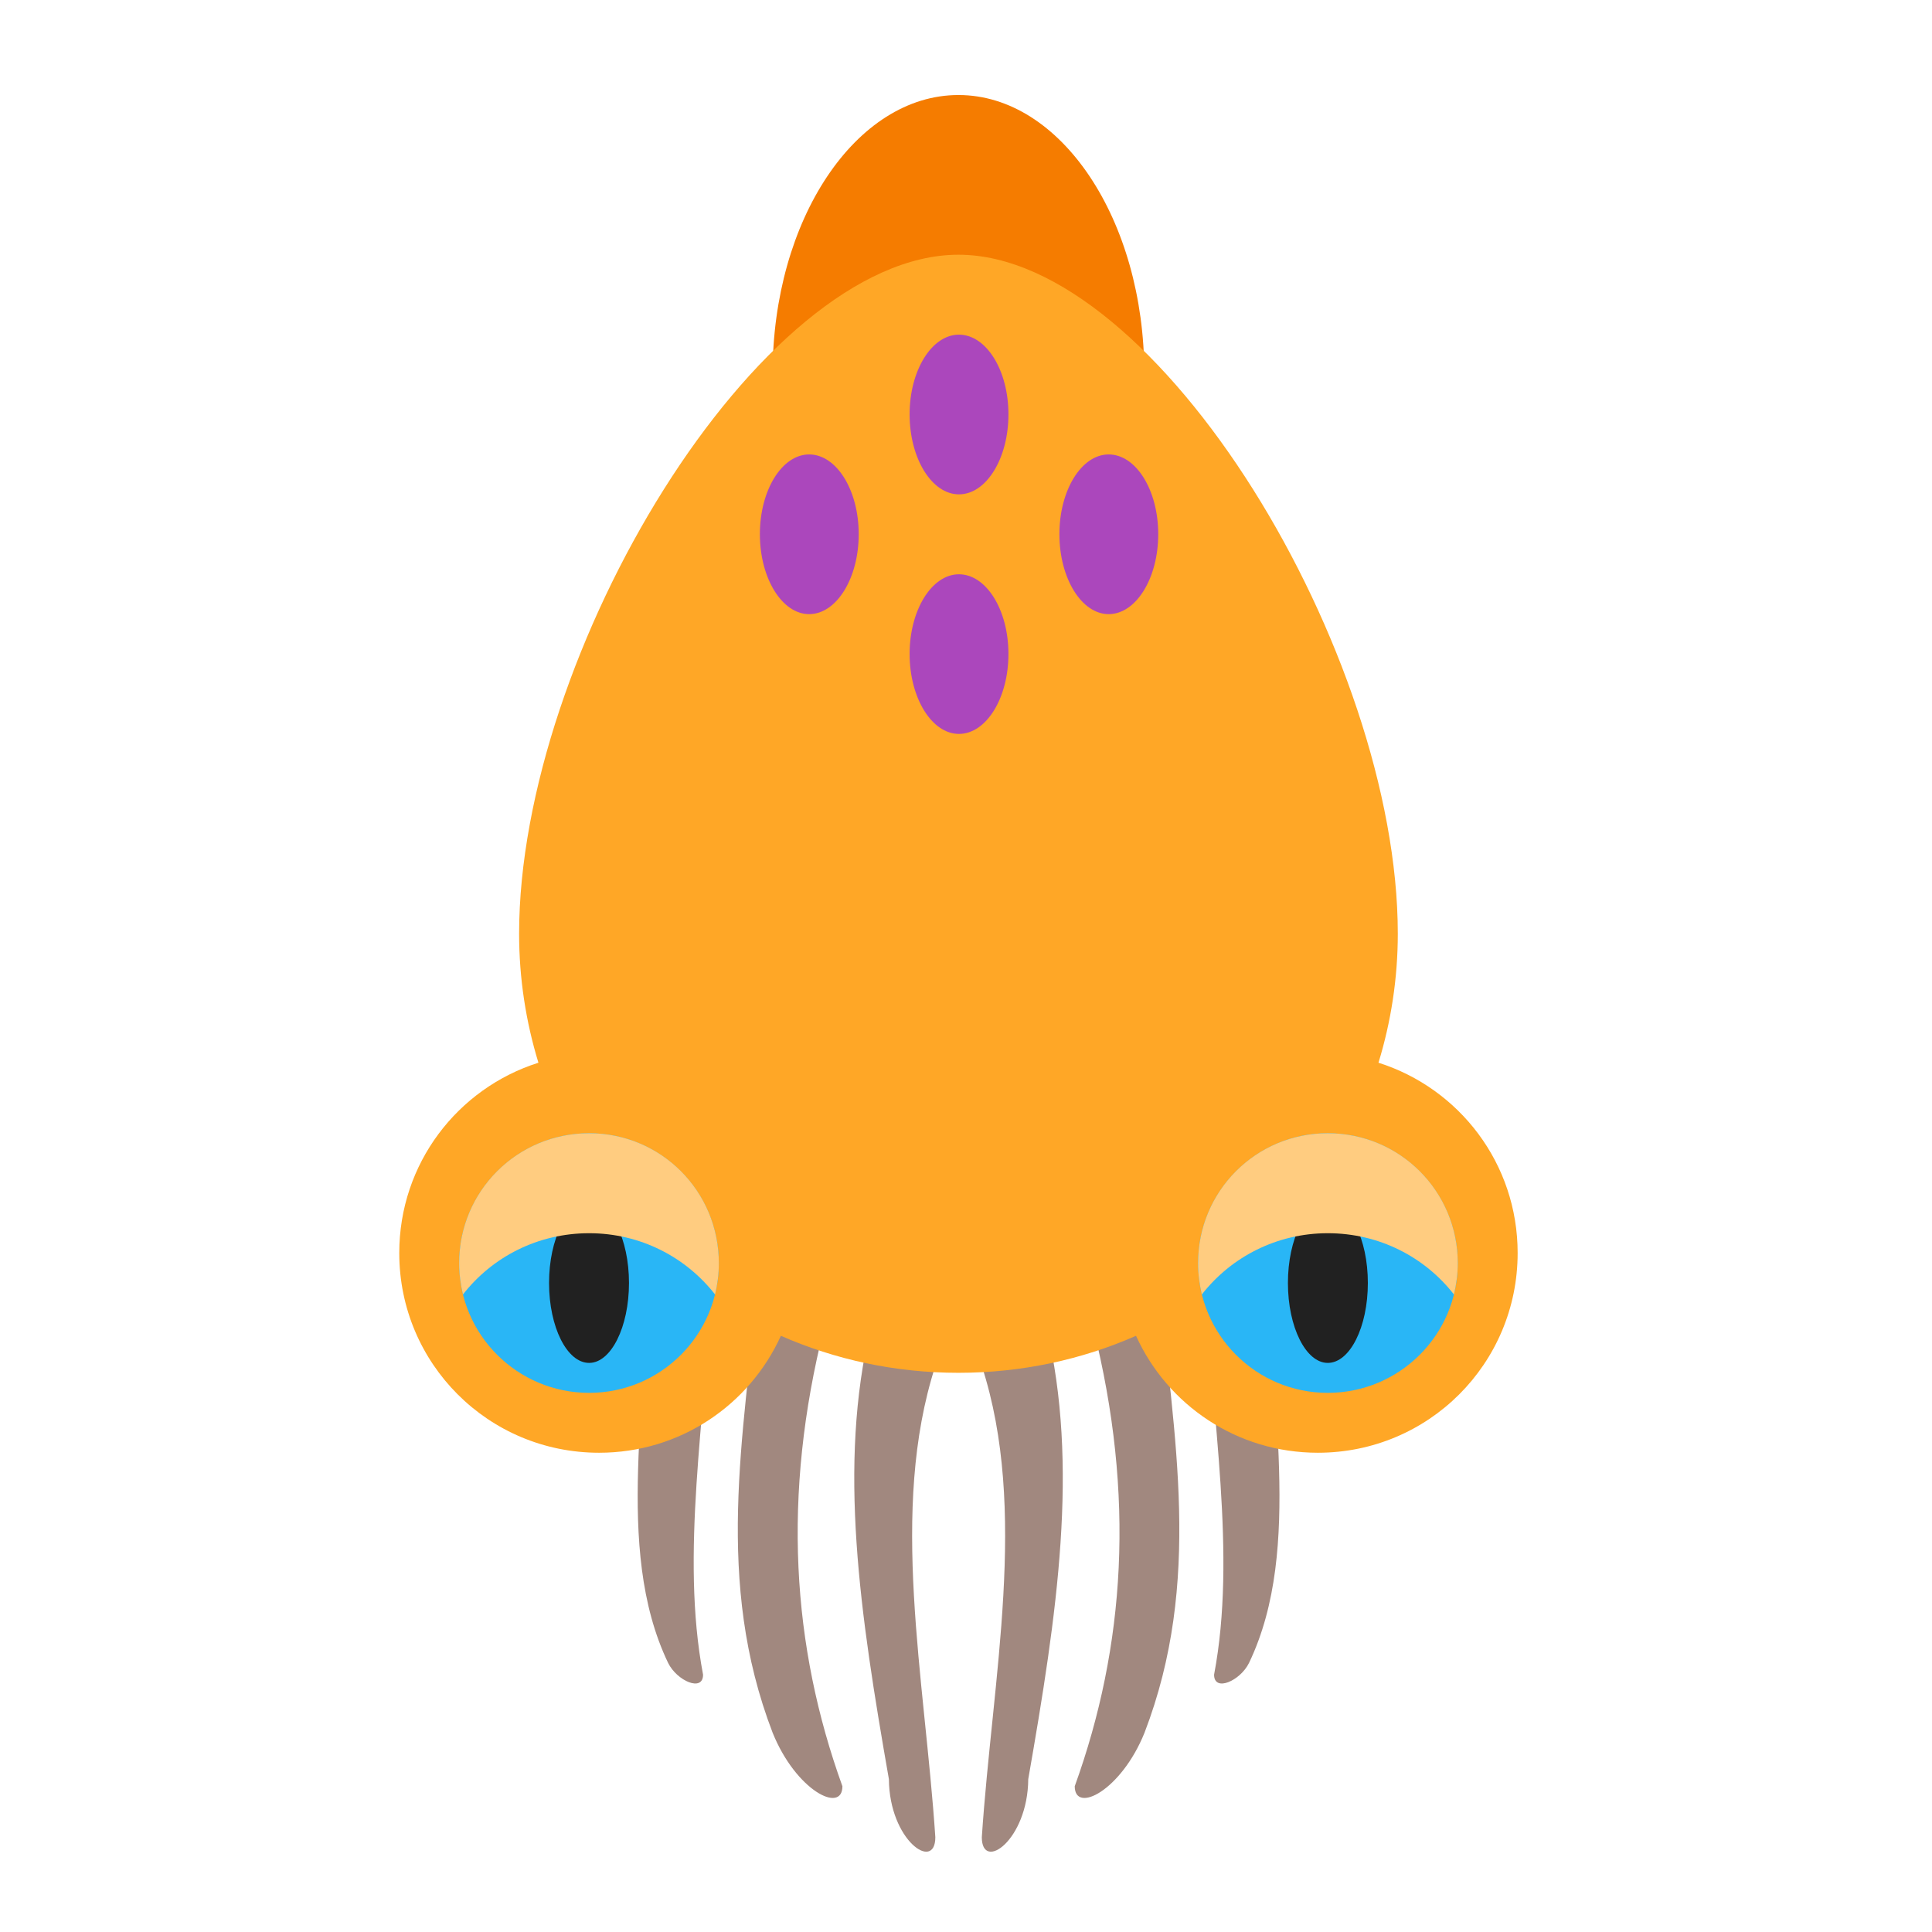 <?xml version="1.0" encoding="UTF-8"?>
<svg xmlns="http://www.w3.org/2000/svg" xmlns:xlink="http://www.w3.org/1999/xlink" width="32px" height="32px" viewBox="0 0 32 32" version="1.1">
<g id="surface1">
<path style=" stroke:none;fill-rule:nonzero;fill:rgb(63.137%,53.333%,49.804%);fill-opacity:1;" d="M 10.492 19.547 C 10.492 19.926 10.664 20.629 10.684 21.004 C 10.789 23.074 10.145 25.621 11.066 27.543 C 11.211 27.84 11.645 28.031 11.645 27.738 C 11.266 25.742 11.688 23.465 11.785 21.27 C 11.797 21.059 11.957 20.887 12.172 20.887 C 12.383 20.887 12.574 21.059 12.555 21.27 C 12.312 23.809 11.836 26.195 12.797 28.699 C 13.184 29.66 13.953 30.047 13.953 29.586 C 13.117 27.27 12.949 24.773 13.652 21.984 C 13.703 21.777 13.824 21.602 14.035 21.602 C 14.25 21.602 14.469 21.777 14.422 21.984 C 13.875 24.273 14.242 26.719 14.723 29.469 C 14.73 30.484 15.492 31.008 15.492 30.43 C 15.316 27.781 14.723 25.012 15.492 22.625 C 15.559 22.422 15.664 22.242 15.879 22.242 C 16.09 22.242 16.195 22.422 16.262 22.625 C 17.035 25.012 16.438 27.781 16.262 30.43 C 16.262 31.008 17.023 30.484 17.031 29.469 C 17.512 26.719 17.875 24.273 17.332 21.984 C 17.285 21.777 17.504 21.602 17.719 21.602 C 17.93 21.602 18.051 21.777 18.105 21.984 C 18.805 24.773 18.637 27.27 17.801 29.586 C 17.801 30.047 18.57 29.66 18.957 28.699 C 19.918 26.195 19.441 23.809 19.199 21.27 C 19.18 21.059 19.371 20.887 19.582 20.887 C 19.797 20.887 19.957 21.059 19.965 21.27 C 20.062 23.465 20.488 25.742 20.109 27.738 C 20.109 28.031 20.543 27.84 20.688 27.543 C 21.609 25.621 20.965 23.074 21.07 21.004 C 21.09 20.629 21.266 19.926 21.266 19.547 Z M 10.492 19.547 "/>
<path style=" stroke:none;fill-rule:nonzero;fill:rgb(96.078%,48.627%,0%);fill-opacity:1;" d="M 15.875 1.574 C 17.574 1.574 18.953 3.641 18.953 6.188 C 18.953 8.738 17.574 10.805 15.875 10.805 C 14.176 10.805 12.797 8.738 12.797 6.188 C 12.797 3.641 14.176 1.574 15.875 1.574 Z M 15.875 1.574 "/>
<path style=" stroke:none;fill-rule:nonzero;fill:rgb(100%,65.49%,14.902%);fill-opacity:1;" d="M 15.875 4.219 C 12.566 4.219 8.598 10.832 8.598 15.465 C 8.598 16.207 8.711 16.926 8.918 17.602 C 7.578 18.027 6.613 19.273 6.613 20.754 C 6.613 22.586 8.09 24.062 9.922 24.062 C 11.266 24.062 12.414 23.27 12.934 22.125 C 13.832 22.52 14.828 22.738 15.875 22.738 C 16.922 22.738 17.918 22.52 18.816 22.125 C 19.336 23.27 20.484 24.062 21.828 24.062 C 23.66 24.062 25.137 22.586 25.137 20.754 C 25.137 19.273 24.172 18.027 22.832 17.602 C 23.039 16.926 23.152 16.207 23.152 15.465 C 23.152 10.832 19.184 4.219 15.875 4.219 Z M 15.875 4.219 "/>
<path style=" stroke:none;fill-rule:nonzero;fill:rgb(16.078%,71.373%,96.471%);fill-opacity:1;" d="M 9.758 18.77 C 10.945 18.77 11.906 19.734 11.906 20.922 C 11.906 22.109 10.945 23.07 9.758 23.07 C 8.57 23.07 7.605 22.109 7.605 20.922 C 7.605 19.734 8.57 18.77 9.758 18.77 Z M 9.758 18.77 "/>
<path style=" stroke:none;fill-rule:nonzero;fill:rgb(16.078%,71.373%,96.471%);fill-opacity:1;" d="M 21.992 18.77 C 23.18 18.77 24.145 19.734 24.145 20.922 C 24.145 22.109 23.18 23.07 21.992 23.07 C 20.805 23.07 19.844 22.109 19.844 20.922 C 19.844 19.734 20.805 18.77 21.992 18.77 Z M 21.992 18.77 "/>
<path style=" stroke:none;fill-rule:nonzero;fill:rgb(12.941%,12.941%,12.941%);fill-opacity:1;" d="M 9.758 19.93 C 10.121 19.93 10.418 20.52 10.418 21.25 C 10.418 21.98 10.121 22.574 9.758 22.574 C 9.391 22.574 9.094 21.98 9.094 21.25 C 9.094 20.52 9.391 19.93 9.758 19.93 Z M 9.758 19.93 "/>
<path style=" stroke:none;fill-rule:nonzero;fill:rgb(12.941%,12.941%,12.941%);fill-opacity:1;" d="M 21.992 19.93 C 22.359 19.93 22.656 20.52 22.656 21.25 C 22.656 21.98 22.359 22.574 21.992 22.574 C 21.629 22.574 21.332 21.98 21.332 21.25 C 21.332 20.52 21.629 19.93 21.992 19.93 Z M 21.992 19.93 "/>
<path style=" stroke:none;fill-rule:nonzero;fill:rgb(100%,80%,50.196%);fill-opacity:1;" d="M 9.758 18.77 C 8.566 18.77 7.605 19.73 7.605 20.922 C 7.605 21.102 7.629 21.273 7.668 21.441 C 8.152 20.82 8.906 20.426 9.758 20.426 C 10.605 20.426 11.359 20.82 11.844 21.441 C 11.883 21.273 11.906 21.102 11.906 20.922 C 11.906 19.73 10.949 18.77 9.758 18.77 Z M 9.758 18.77 "/>
<path style=" stroke:none;fill-rule:nonzero;fill:rgb(100%,80%,50.196%);fill-opacity:1;" d="M 21.992 18.77 C 20.801 18.77 19.844 19.73 19.844 20.922 C 19.844 21.102 19.867 21.273 19.906 21.441 C 20.391 20.82 21.145 20.426 21.992 20.426 C 22.844 20.426 23.598 20.82 24.082 21.441 C 24.121 21.273 24.145 21.102 24.145 20.922 C 24.145 19.73 23.184 18.77 21.992 18.77 Z M 21.992 18.77 "/>
<path style=" stroke:none;fill-rule:nonzero;fill:rgb(67.059%,27.843%,73.725%);fill-opacity:1;" d="M 15.883 5.543 C 16.336 5.543 16.703 6.133 16.703 6.863 C 16.703 7.594 16.336 8.188 15.883 8.188 C 15.434 8.188 15.066 7.594 15.066 6.863 C 15.066 6.133 15.434 5.543 15.883 5.543 Z M 15.883 5.543 "/>
<path style=" stroke:none;fill-rule:nonzero;fill:rgb(67.059%,27.843%,73.725%);fill-opacity:1;" d="M 15.883 9.512 C 16.336 9.512 16.703 10.102 16.703 10.832 C 16.703 11.562 16.336 12.156 15.883 12.156 C 15.434 12.156 15.066 11.562 15.066 10.832 C 15.066 10.102 15.434 9.512 15.883 9.512 Z M 15.883 9.512 "/>
<path style=" stroke:none;fill-rule:nonzero;fill:rgb(67.059%,27.843%,73.725%);fill-opacity:1;" d="M 18.363 7.527 C 18.816 7.527 19.184 8.117 19.184 8.848 C 19.184 9.578 18.816 10.172 18.363 10.172 C 17.914 10.172 17.547 9.578 17.547 8.848 C 17.547 8.117 17.914 7.527 18.363 7.527 Z M 18.363 7.527 "/>
<path style=" stroke:none;fill-rule:nonzero;fill:rgb(67.059%,27.843%,73.725%);fill-opacity:1;" d="M 13.402 7.527 C 13.855 7.527 14.223 8.117 14.223 8.848 C 14.223 9.578 13.855 10.172 13.402 10.172 C 12.953 10.172 12.586 9.578 12.586 8.848 C 12.586 8.117 12.953 7.527 13.402 7.527 Z M 13.402 7.527 "/>
</g>
</svg>
